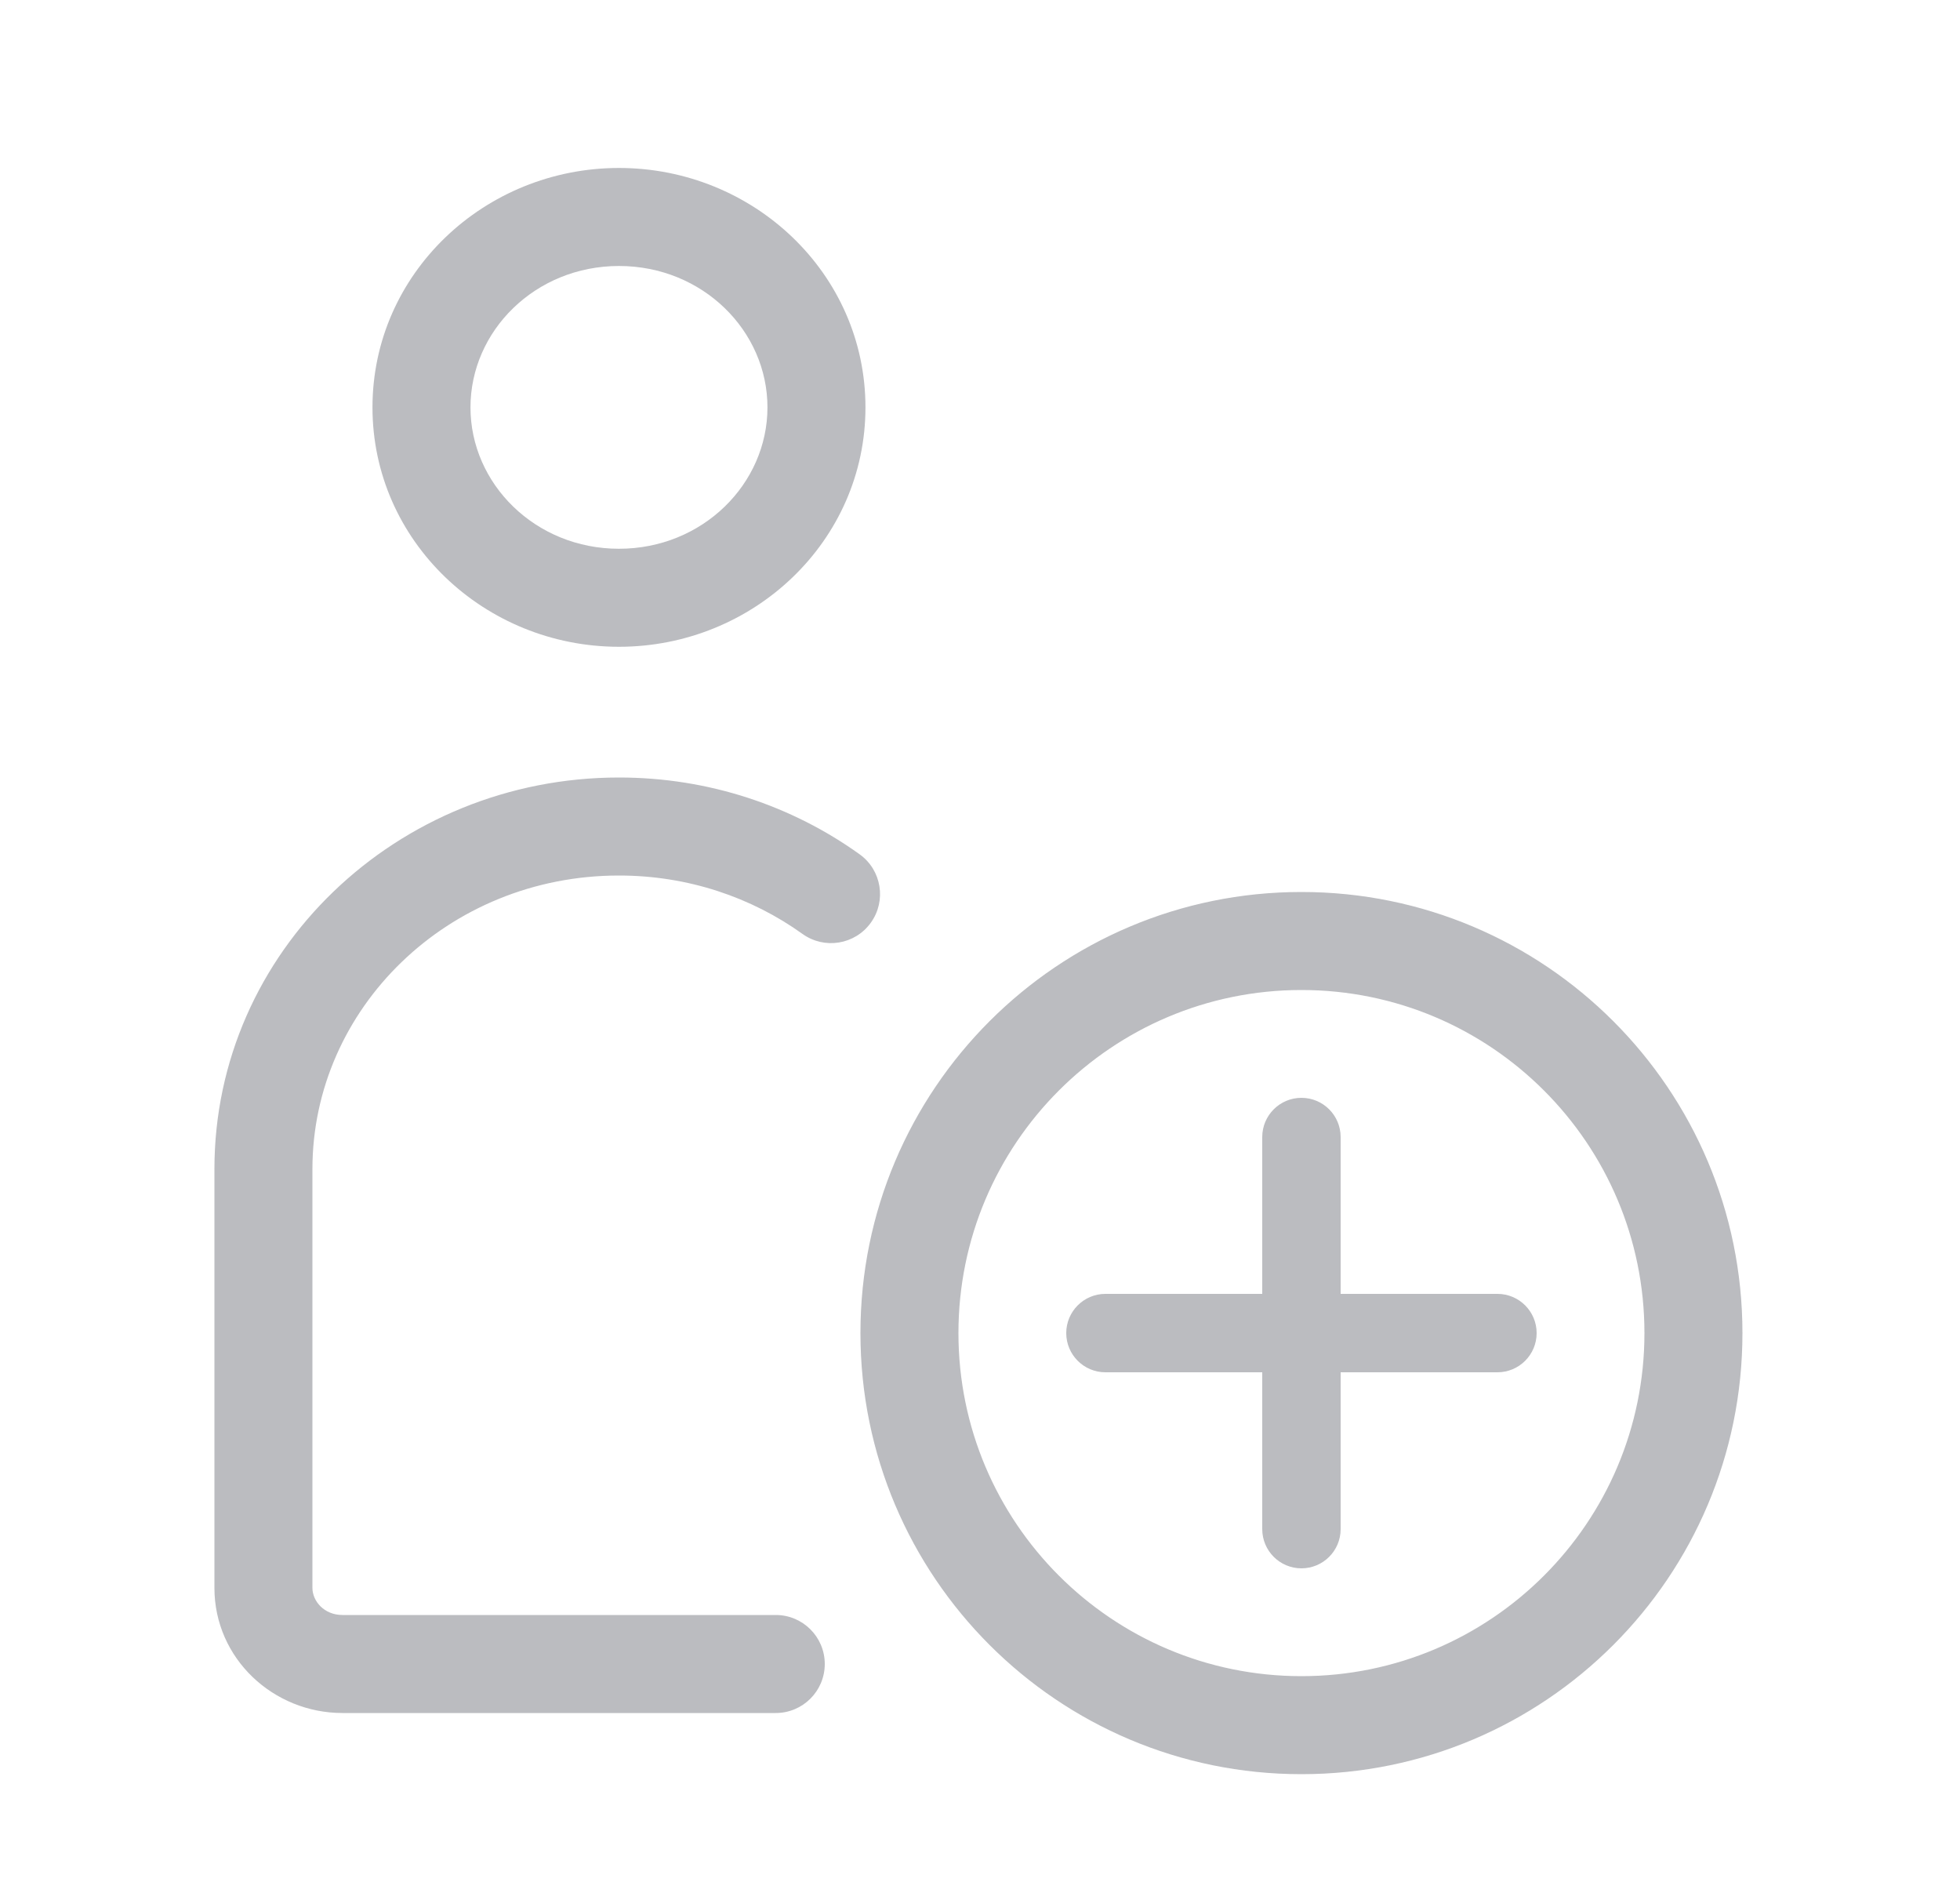 <svg width="25" height="24" viewBox="0 0 25 24" fill="none" xmlns="http://www.w3.org/2000/svg">
<path fill-rule="evenodd" clip-rule="evenodd" d="M7.895 2.142C6.181 2.142 4.751 3.487 4.751 5.195C4.751 6.902 6.181 8.248 7.895 8.248C9.61 8.248 11.039 6.902 11.039 5.195C11.039 3.487 9.61 2.142 7.895 2.142ZM6.001 5.195C6.001 4.22 6.827 3.392 7.895 3.392C8.963 3.392 9.789 4.22 9.789 5.195C9.789 6.169 8.963 6.998 7.895 6.998C6.827 6.998 6.001 6.169 6.001 5.195ZM3.985 14.909C3.985 12.863 5.713 11.165 7.895 11.165C8.775 11.165 9.585 11.443 10.236 11.91C10.516 12.111 10.907 12.047 11.108 11.766C11.309 11.486 11.245 11.095 10.964 10.894C10.105 10.278 9.042 9.915 7.895 9.915C5.067 9.915 2.735 12.129 2.735 14.909V20.249C2.735 21.152 3.488 21.845 4.368 21.845H9.895C10.24 21.845 10.52 21.565 10.52 21.22C10.52 20.875 10.24 20.595 9.895 20.595H4.368C4.134 20.595 3.985 20.418 3.985 20.249L3.985 14.909ZM16.6 12.625C14.184 12.625 12.225 14.584 12.225 17C12.225 19.416 14.184 21.375 16.6 21.375C19.016 21.375 20.975 19.416 20.975 17C20.975 14.584 19.016 12.625 16.6 12.625ZM10.975 17C10.975 13.893 13.493 11.375 16.6 11.375C19.707 11.375 22.225 13.893 22.225 17C22.225 20.107 19.707 22.625 16.6 22.625C13.493 22.625 10.975 20.107 10.975 17ZM17.1 14.5C17.1 14.224 16.876 14 16.6 14C16.324 14 16.1 14.224 16.1 14.5V16.5H14.1C13.824 16.5 13.6 16.724 13.6 17C13.6 17.276 13.824 17.5 14.1 17.5H16.1V19.5C16.1 19.776 16.324 20 16.6 20C16.876 20 17.1 19.776 17.1 19.5V17.5H19.1C19.376 17.5 19.6 17.276 19.6 17C19.6 16.724 19.376 16.5 19.1 16.5H17.1V14.5Z" fill="#1B202C" fill-opacity="0.3"/>
</svg>
